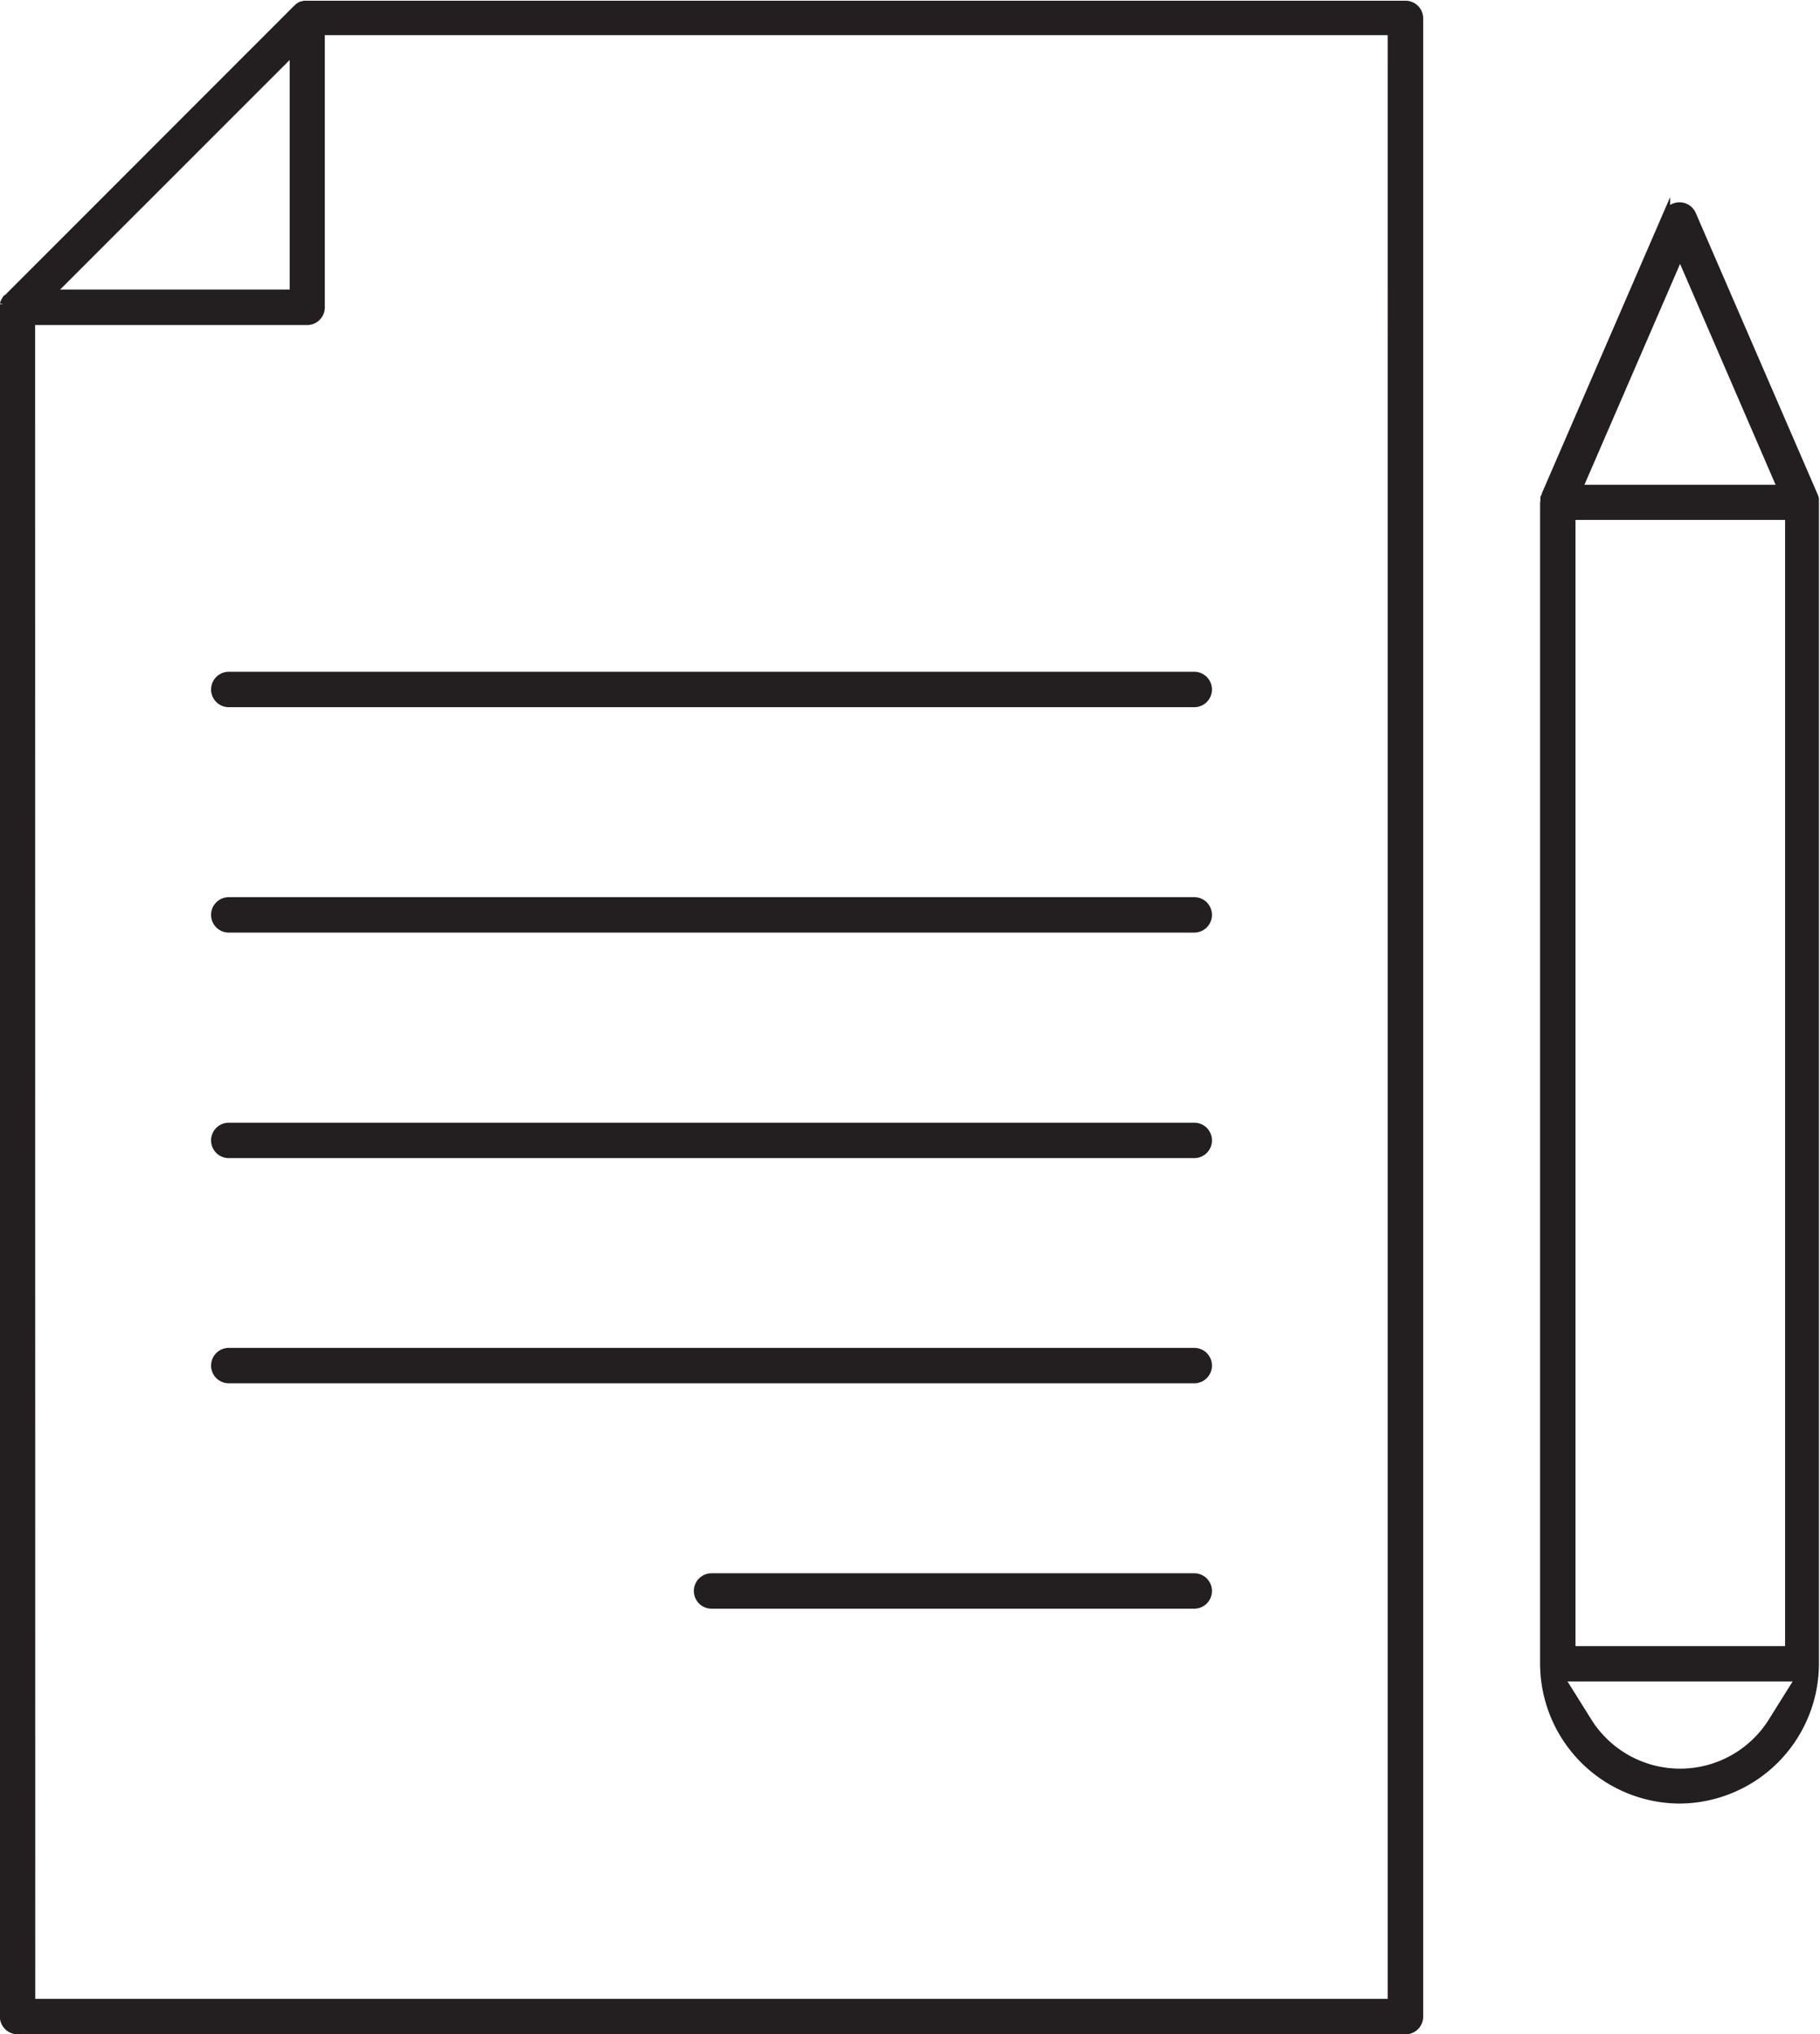 <svg xmlns="http://www.w3.org/2000/svg" viewBox="0 0 257.03 287.19">
  <defs>
    <style>
      .cls-1 {
        fill: #231f20;
      }

      .cls-2 {
        fill: none;
        stroke: #231f20;
        stroke-miterlimit: 10;
      }
    </style>
  </defs>
  <g id="Layer_2" data-name="Layer 2">
    <g id="Layer_4" data-name="Layer 4">
      <g>
        <g>
          <path class="cls-1" d="M6.48,290.69a2,2,0,0,1-2-2V47.59c0-.11,0-.21,0-.32s0-.13,0-.18l0-.14a2.29,2.29,0,0,1,.08-.28l.07-.14.18-.3A1.06,1.06,0,0,1,5.07,46L45.81,5.25l.2-.18a1,1,0,0,1,.2-.17l.13-.08a1.24,1.24,0,0,1,.22-.12l.1,0a2.22,2.22,0,0,1,.31-.1l.12,0h155.4a2,2,0,0,1,2,2V288.7a2,2,0,0,1-2,2Zm2-4h192V8.46H49.37V47.39a2,2,0,0,1-2,2H8.46Zm2.8-241.31H45.41V11.26Z" transform="translate(-4 -4)"/>
          <path class="cls-2" d="M6.48,290.69a2,2,0,0,1-2-2V47.59c0-.11,0-.21,0-.32s0-.13,0-.18l0-.14a2.29,2.29,0,0,1,.08-.28l.07-.14.18-.3A1.06,1.06,0,0,1,5.07,46L45.81,5.25l.2-.18a1,1,0,0,1,.2-.17l.13-.08a1.24,1.24,0,0,1,.22-.12l.1,0a2.22,2.22,0,0,1,.31-.1l.12,0h155.4a2,2,0,0,1,2,2V288.7a2,2,0,0,1-2,2Zm2-4h192V8.46H49.37V47.39a2,2,0,0,1-2,2H8.46Zm2.8-241.31H45.41V11.26Z" transform="translate(-4 -4)"/>
        </g>
        <g>
          <path class="cls-1" d="M36.31,103.34a2,2,0,1,1,0-4H172.66a2,2,0,0,1,0,4Z" transform="translate(-4 -4)"/>
          <path class="cls-2" d="M36.31,103.34a2,2,0,1,1,0-4H172.66a2,2,0,0,1,0,4Z" transform="translate(-4 -4)"/>
        </g>
        <g>
          <path class="cls-1" d="M36.31,135.16a2,2,0,0,1,0-4H172.66a2,2,0,0,1,0,4Z" transform="translate(-4 -4)"/>
          <path class="cls-2" d="M36.31,135.16a2,2,0,0,1,0-4H172.66a2,2,0,0,1,0,4Z" transform="translate(-4 -4)"/>
        </g>
        <g>
          <path class="cls-1" d="M36.31,167a2,2,0,0,1,0-4H172.66a2,2,0,0,1,0,4Z" transform="translate(-4 -4)"/>
          <path class="cls-2" d="M36.31,167a2,2,0,0,1,0-4H172.66a2,2,0,0,1,0,4Z" transform="translate(-4 -4)"/>
        </g>
        <g>
          <path class="cls-1" d="M36.31,198.79a2,2,0,0,1,0-4H172.66a2,2,0,0,1,0,4Z" transform="translate(-4 -4)"/>
          <path class="cls-2" d="M36.31,198.79a2,2,0,0,1,0-4H172.66a2,2,0,0,1,0,4Z" transform="translate(-4 -4)"/>
        </g>
        <g>
          <path class="cls-1" d="M104.49,230.61a2,2,0,1,1,0-4h68.17a2,2,0,0,1,0,4Z" transform="translate(-4 -4)"/>
          <path class="cls-2" d="M104.49,230.61a2,2,0,1,1,0-4h68.17a2,2,0,0,1,0,4Z" transform="translate(-4 -4)"/>
        </g>
        <g>
          <path class="cls-1" d="M241.27,258.12A19.28,19.28,0,0,1,222,238.87V75l.05-.33a2,2,0,0,1,0-.23,1.17,1.17,0,0,1,0-.2l.13-.24.06-.23,17.13-39.54a2,2,0,0,1,3.64,0l17.27,39.86a1.52,1.52,0,0,1,.1.34c0,.1,0,.17,0,.25s0,.33,0,.33V238.87A19.28,19.28,0,0,1,241.27,258.12ZM228.3,247a15.29,15.29,0,0,0,25.94,0l3.83-6.12h-33.6ZM226,236.89h30.6V76.9H226Zm1-163.95h28.52L241.27,40Z" transform="translate(-4 -4)"/>
          <path class="cls-2" d="M241.27,258.12A19.28,19.28,0,0,1,222,238.87V75l.05-.33a2,2,0,0,1,0-.23,1.17,1.17,0,0,1,0-.2l.13-.24.06-.23,17.13-39.54a2,2,0,0,1,3.64,0l17.27,39.86a1.52,1.52,0,0,1,.1.34c0,.1,0,.17,0,.25s0,.33,0,.33V238.87A19.28,19.28,0,0,1,241.27,258.12ZM228.3,247a15.29,15.29,0,0,0,25.94,0l3.83-6.12h-33.6ZM226,236.89h30.6V76.9H226Zm1-163.95h28.52L241.27,40Z" transform="translate(-4 -4)"/>
        </g>
      </g>
    </g>
  </g>
</svg>
